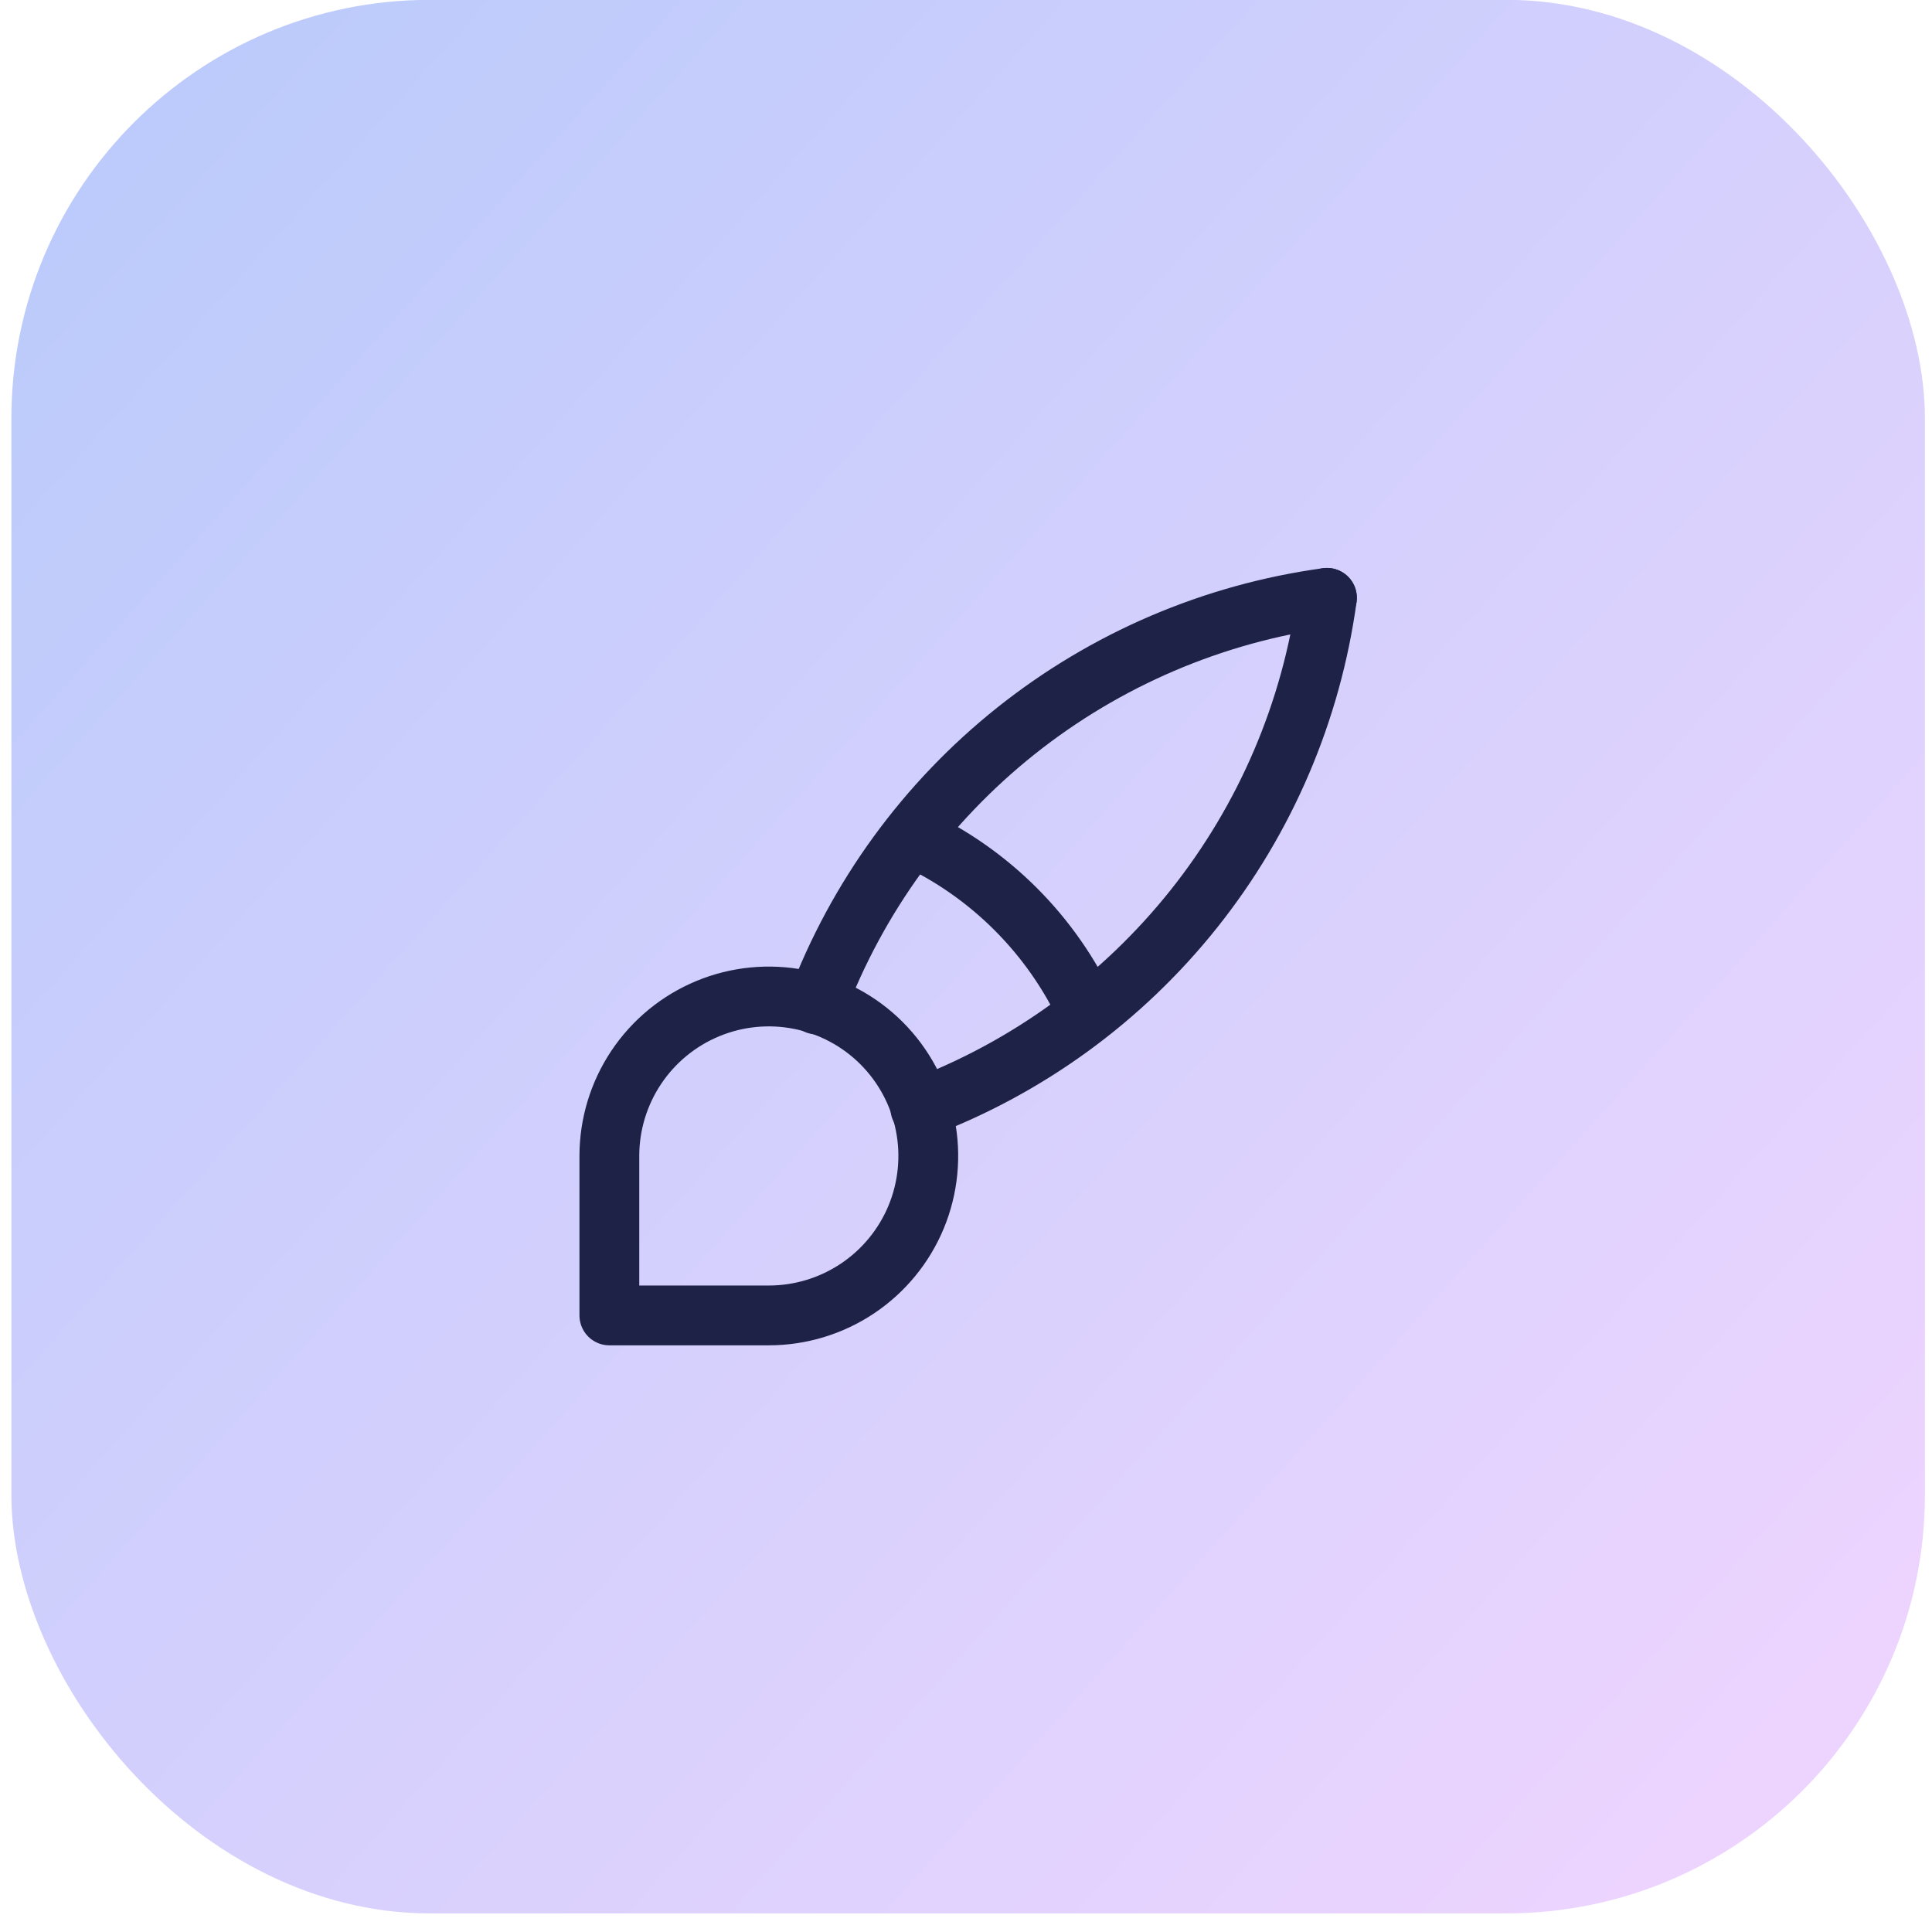 <svg width="84" height="84" viewBox="0 0 84 84" fill="none" xmlns="http://www.w3.org/2000/svg">
<rect x="0.495" y="-0.006" width="83.197" height="83.197" rx="18.199" fill="url(#paint0_linear_69_671)"/>
<g clip-path="url(#clip0_69_671)">
<path d="M26.494 57.192V50.259C26.494 48.887 26.901 47.547 27.663 46.407C28.424 45.267 29.507 44.378 30.774 43.853C32.041 43.328 33.435 43.191 34.78 43.459C36.125 43.726 37.36 44.386 38.33 45.356C39.299 46.326 39.96 47.561 40.227 48.906C40.495 50.251 40.357 51.645 39.833 52.912C39.308 54.179 38.419 55.261 37.279 56.023C36.139 56.785 34.798 57.192 33.427 57.192H26.494Z" stroke="#1E2246" stroke-width="2.6" stroke-linecap="round" stroke-linejoin="round"/>
<path d="M57.693 25.993C52.746 26.67 48.073 28.67 44.168 31.781C40.263 34.893 37.271 39.001 35.507 43.673" stroke="#1E2246" stroke-width="2.6" stroke-linecap="round" stroke-linejoin="round"/>
<path d="M57.693 25.993C57.016 30.94 55.017 35.613 51.905 39.518C48.793 43.423 44.685 46.415 40.013 48.179" stroke="#1E2246" stroke-width="2.6" stroke-linecap="round" stroke-linejoin="round"/>
<path d="M39.667 36.392C43.035 37.947 45.739 40.651 47.293 44.019" stroke="#1E2246" stroke-width="2.6" stroke-linecap="round" stroke-linejoin="round"/>
</g>
<defs>
<linearGradient id="paint0_linear_69_671" x1="1.145" y1="8.443" x2="84.343" y2="83.191" gradientUnits="userSpaceOnUse">
<stop stop-color="#BBCBFB"/>
<stop offset="1" stop-color="#F1D5FF"/>
</linearGradient>
<clipPath id="clip0_69_671">
<rect width="41.599" height="41.599" fill="white" transform="translate(21.294 20.793)"/>
</clipPath>
</defs>
</svg>
